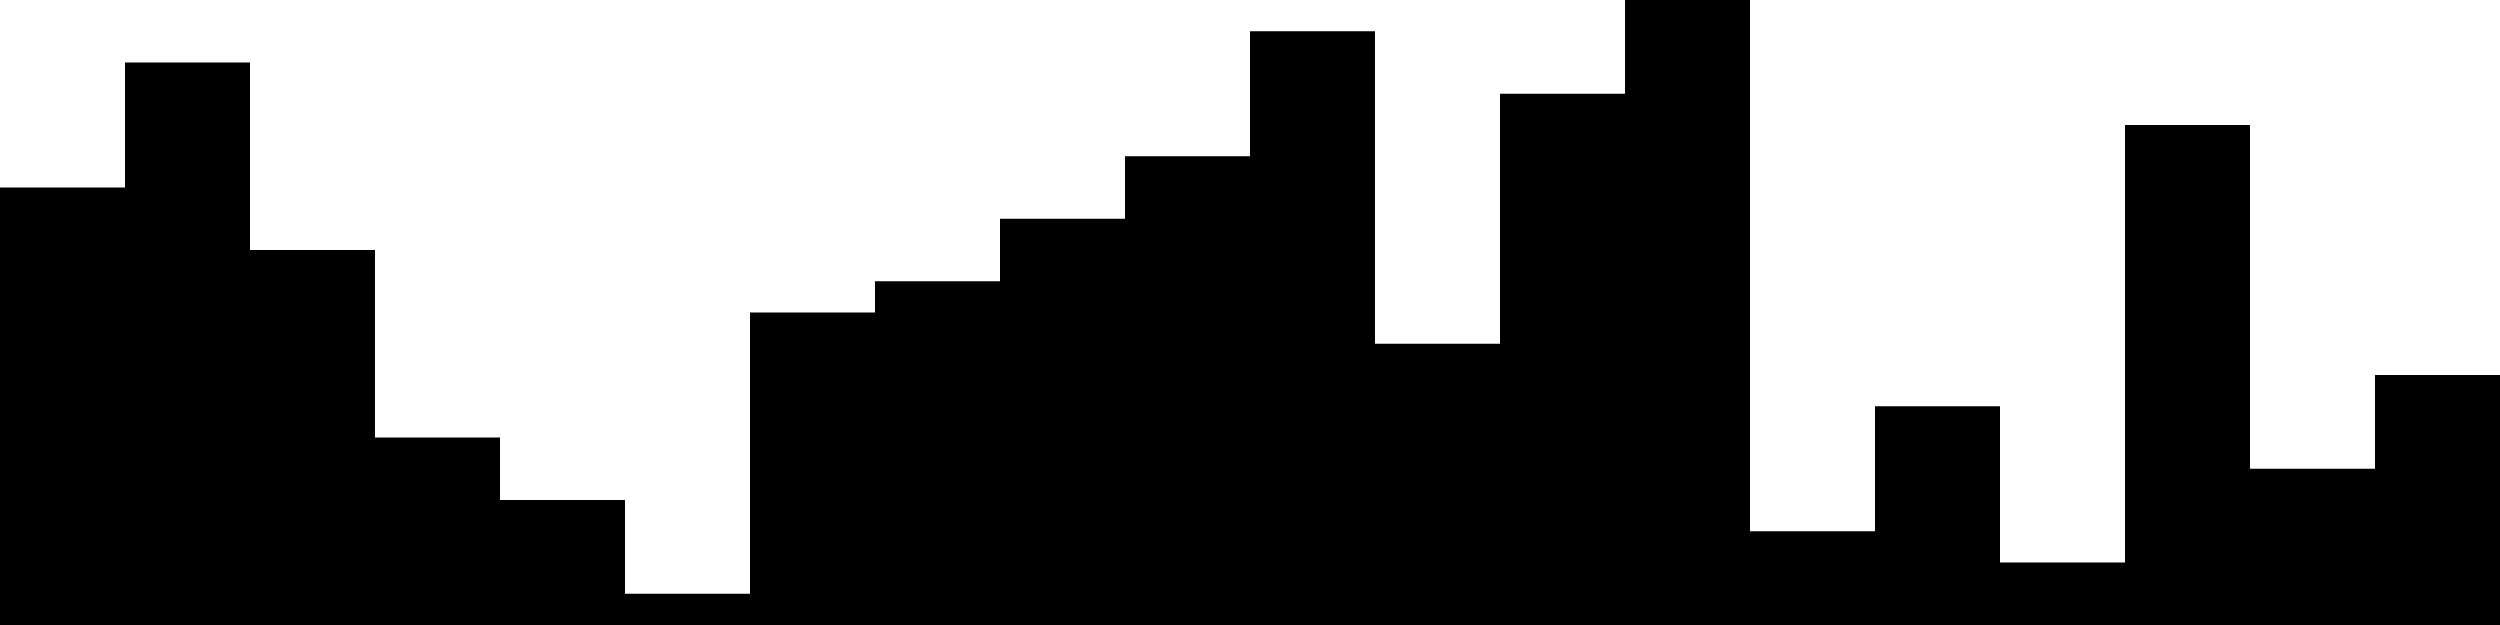 
<svg xmlns="http://www.w3.org/2000/svg" width="800" height="200">
<style>
rect {
    fill: black;
}
@media (prefers-color-scheme: dark) {
    rect {
        fill: white;
    }
}
</style>
<rect width="40" height="140" x="0" y="60" />
<rect width="40" height="180" x="40" y="20" />
<rect width="40" height="120" x="80" y="80" />
<rect width="40" height="60" x="120" y="140" />
<rect width="40" height="40" x="160" y="160" />
<rect width="40" height="10" x="200" y="190" />
<rect width="40" height="100" x="240" y="100" />
<rect width="40" height="110" x="280" y="90" />
<rect width="40" height="130" x="320" y="70" />
<rect width="40" height="150" x="360" y="50" />
<rect width="40" height="190" x="400" y="10" />
<rect width="40" height="90" x="440" y="110" />
<rect width="40" height="170" x="480" y="30" />
<rect width="40" height="200" x="520" y="0" />
<rect width="40" height="30" x="560" y="170" />
<rect width="40" height="70" x="600" y="130" />
<rect width="40" height="20" x="640" y="180" />
<rect width="40" height="160" x="680" y="40" />
<rect width="40" height="50" x="720" y="150" />
<rect width="40" height="80" x="760" y="120" />
</svg>
